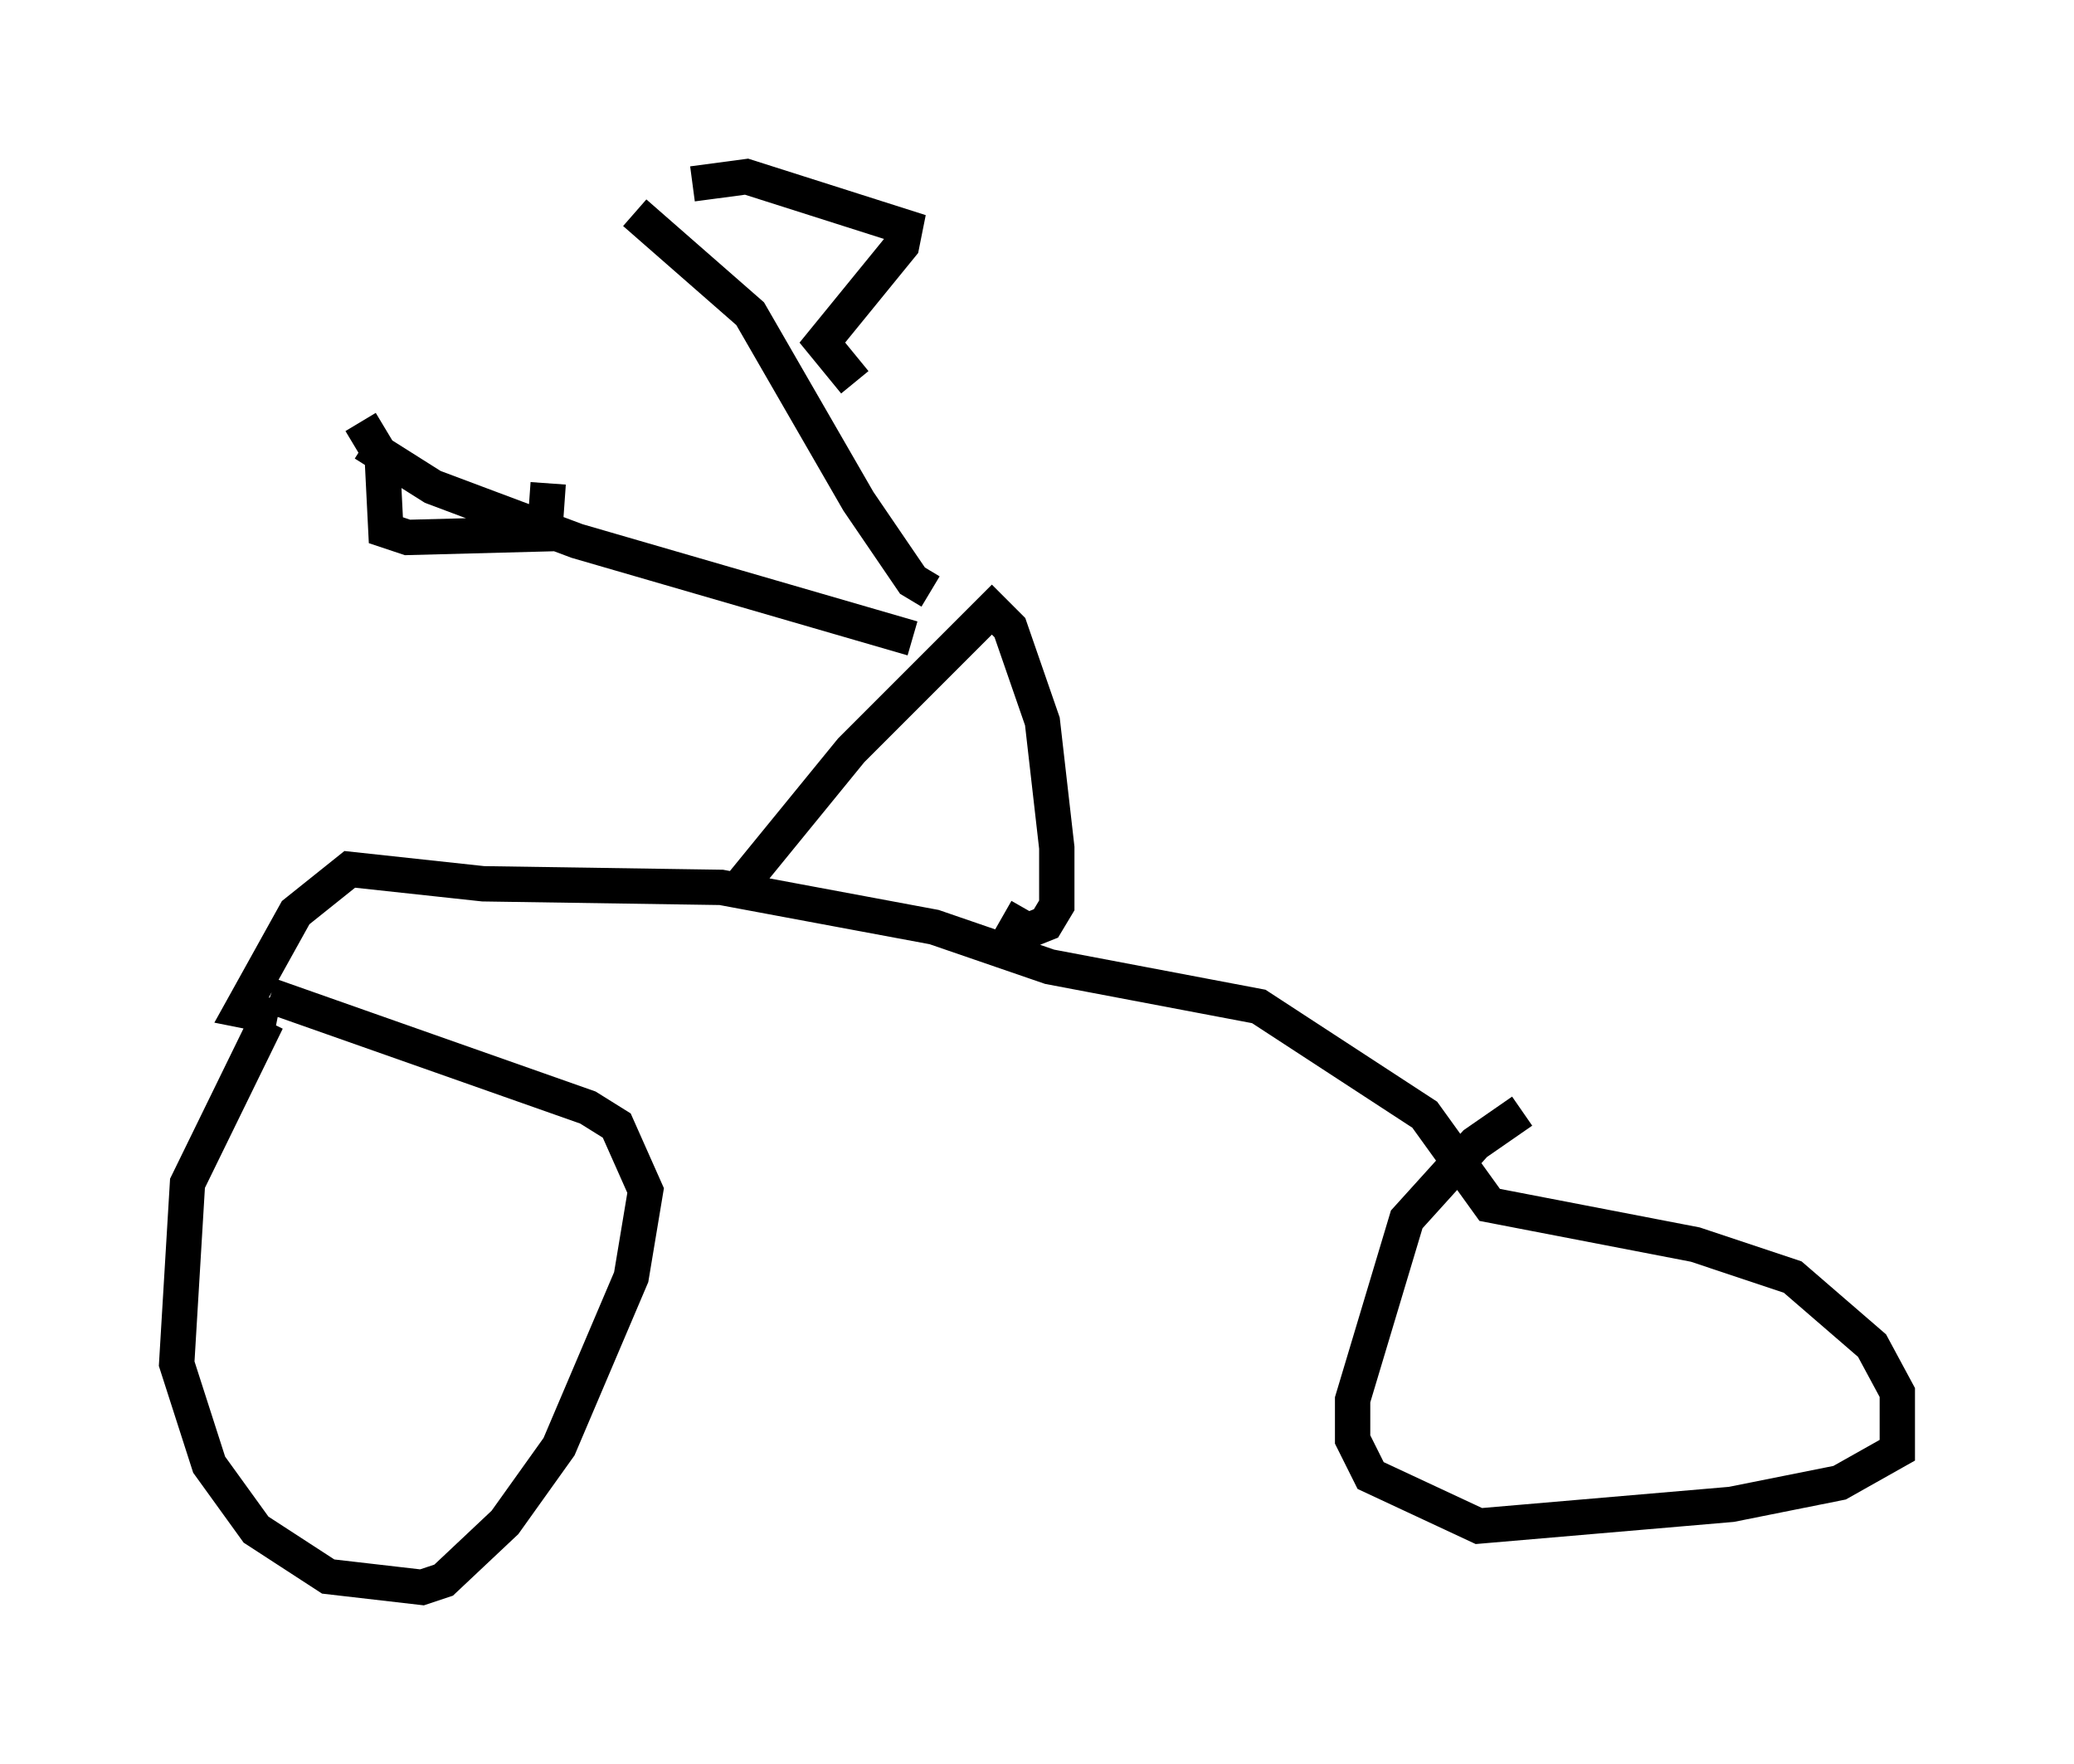 <?xml version="1.0" encoding="utf-8" ?>
<svg baseProfile="full" height="49.915" version="1.1" width="58.694" xmlns="http://www.w3.org/2000/svg" xmlns:ev="http://www.w3.org/2001/xml-events" xmlns:xlink="http://www.w3.org/1999/xlink"><defs /><rect fill="white" height="49.915" width="58.694" x="0" y="0" /><path d="M8.573, 28.071 m-1.021, 0.817 l-2.246, 4.594 -0.306, 5.104 l0.919, 2.858 1.327, 1.838 l2.042, 1.327 2.654, 0.306 l0.613, -0.204 1.735, -1.633 l1.531, -2.144 2.042, -4.798 l0.408, -2.45 -0.817, -1.838 l-0.817, -0.51 -8.983, -3.165 m35.423, 3.267 l-1.327, 0.919 -1.94, 2.144 l-1.531, 5.104 0.0, 1.123 l0.51, 1.021 3.063, 1.429 l7.146, -0.613 3.063, -0.613 l1.633, -0.919 0.0, -1.633 l-0.715, -1.327 -2.246, -1.94 l-2.756, -0.919 -5.819, -1.123 l-1.838, -2.552 -4.696, -3.063 l-5.921, -1.123 -3.267, -1.123 l-6.023, -1.123 -6.738, -0.102 l-3.777, -0.408 -1.531, 1.225 l-1.531, 2.756 1.021, 0.204 m13.067, -3.675 l3.165, -3.879 3.981, -3.981 l0.51, 0.51 0.919, 2.654 l0.408, 3.573 0.0, 1.633 l-0.306, 0.51 -0.51, 0.204 l-0.715, -0.408 m-2.552, -7.861 l-9.494, -2.756 -4.083, -1.531 l-1.94, -1.225 m16.027, 4.185 l-0.51, -0.306 -1.531, -2.246 l-3.063, -5.308 -3.267, -2.858 m-7.758, 5.921 l0.613, 1.021 0.102, 2.042 l0.613, 0.204 3.879, -0.102 l0.102, -1.429 m4.083, -8.473 l1.531, -0.204 4.492, 1.429 l-0.102, 0.51 -2.246, 2.756 l0.919, 1.123 " fill="none" stroke="black" stroke-width="1" /></svg>